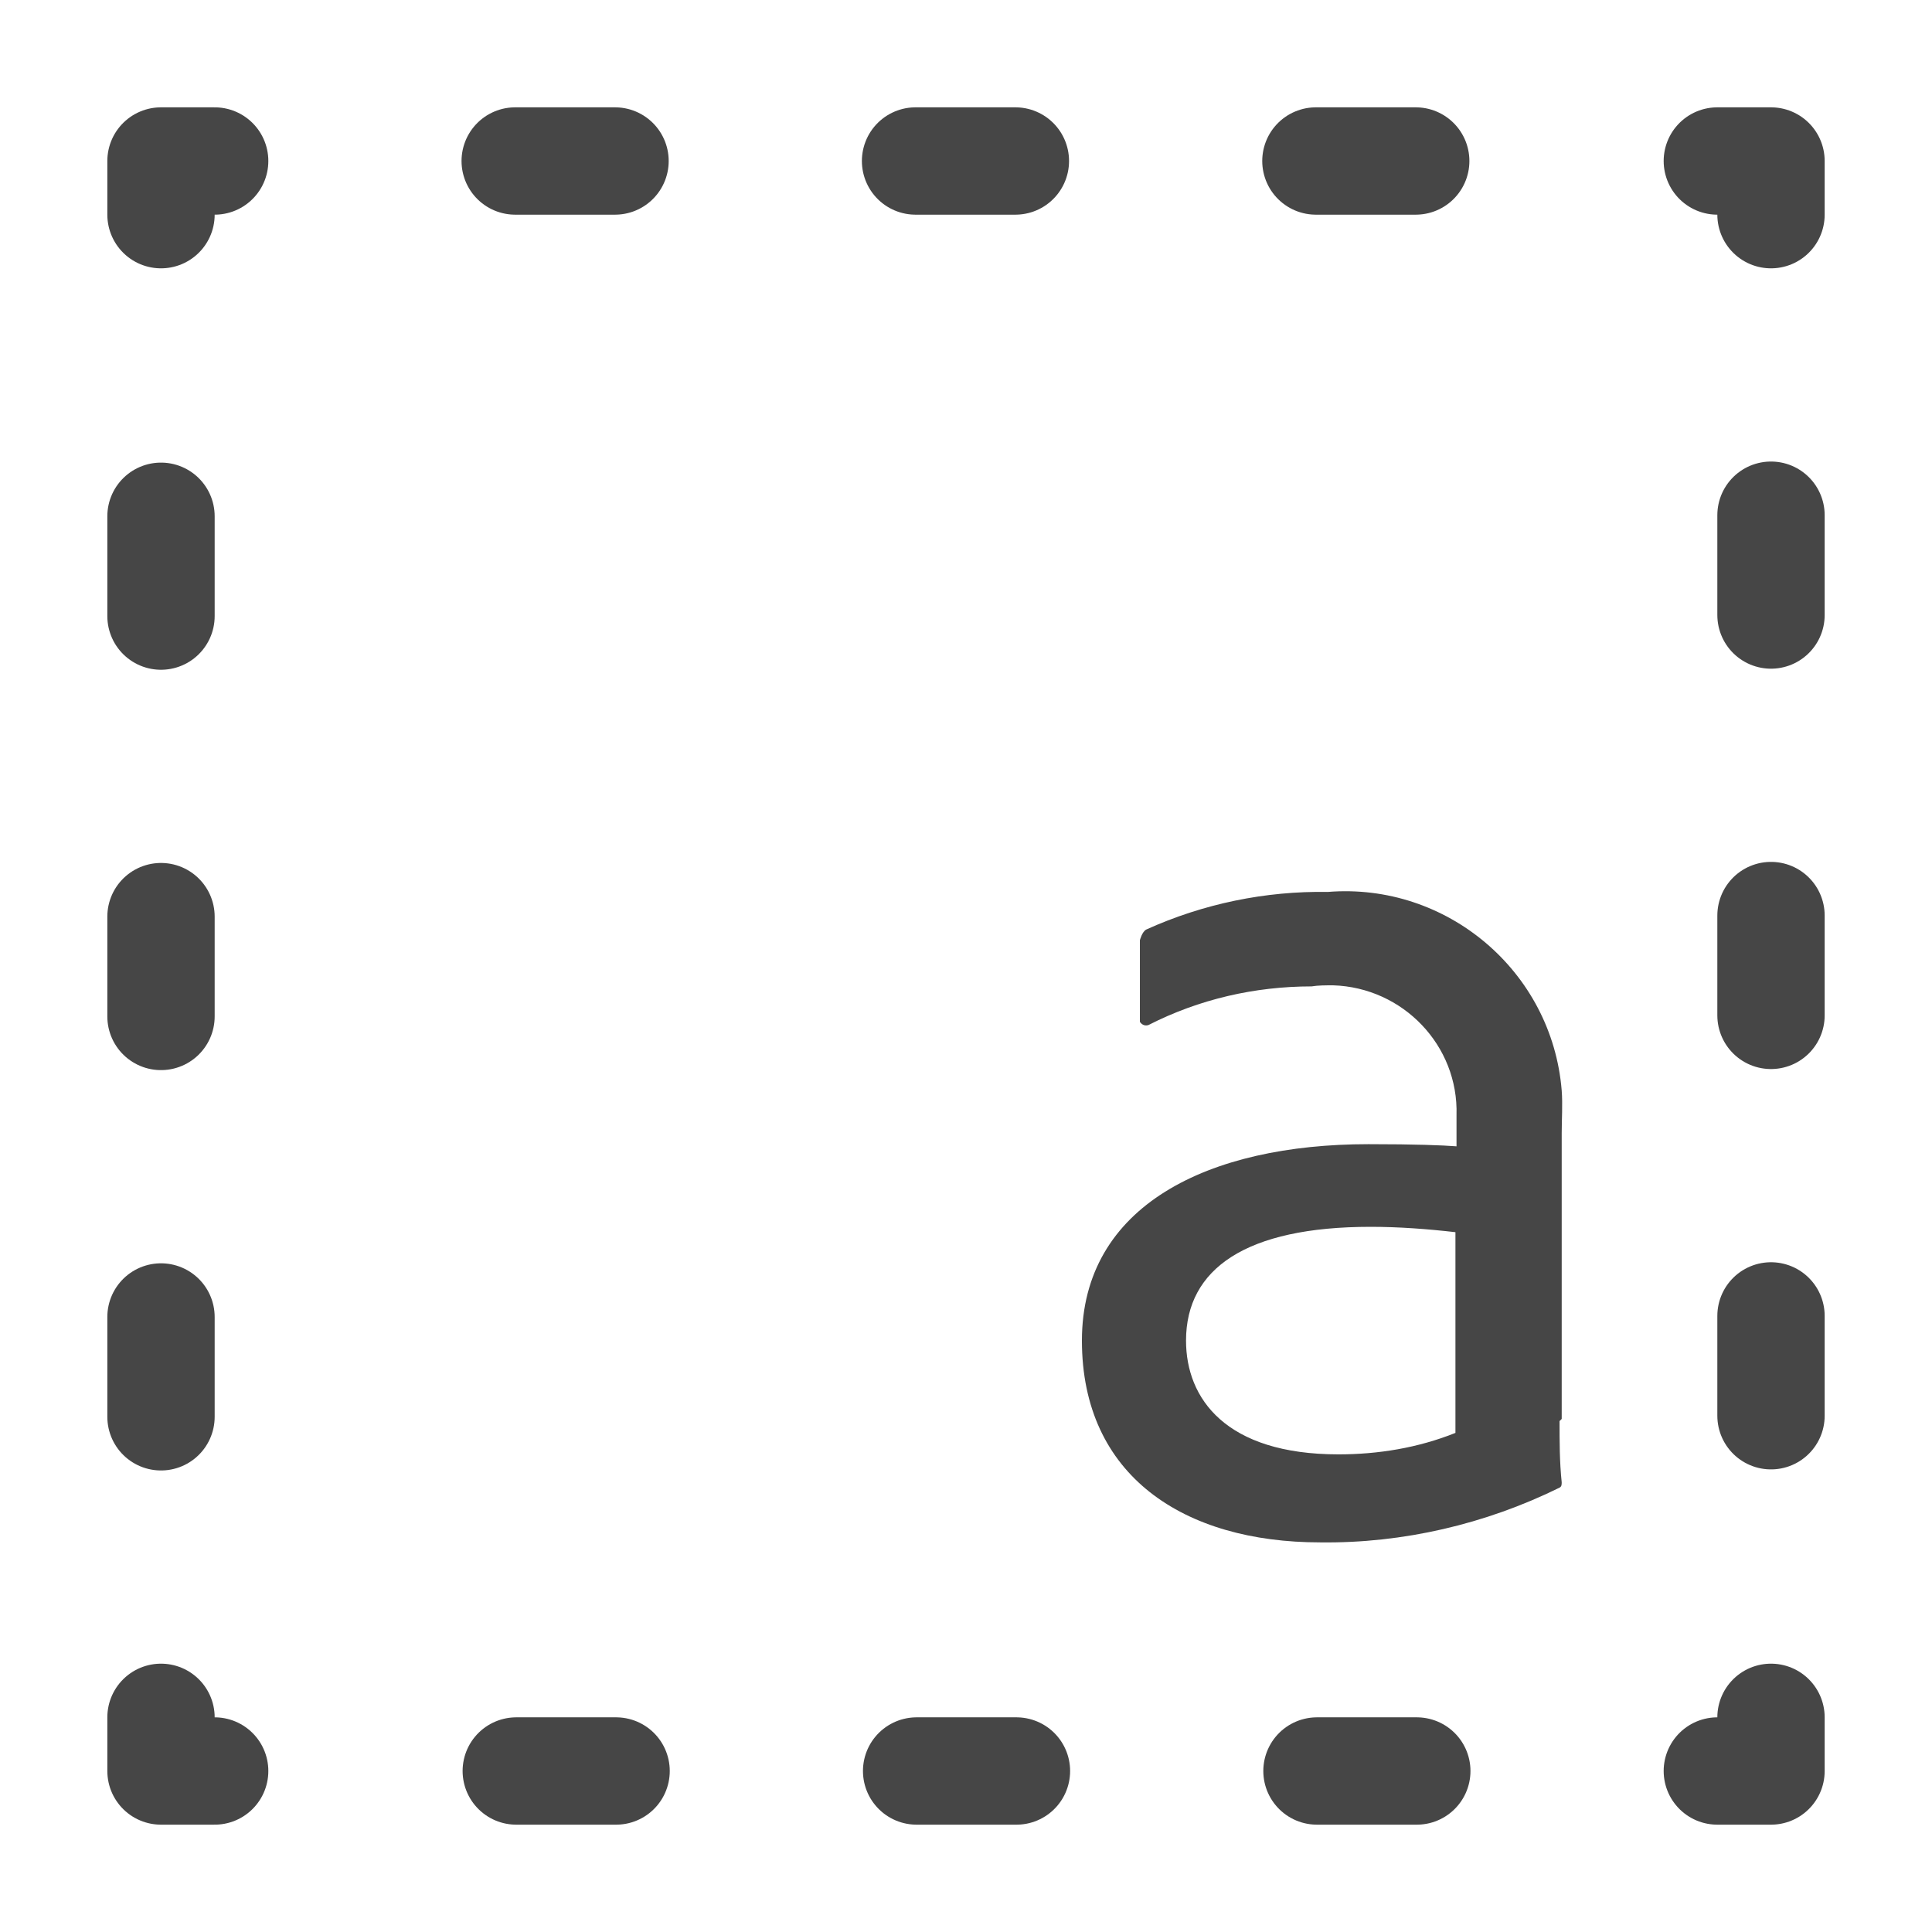 <?xml version="1.0" encoding="UTF-8"?><svg id="Layer_1" xmlns="http://www.w3.org/2000/svg" viewBox="0 0 18 18"><defs><style>.cls-1,.cls-2{fill:none;stroke:#464646;stroke-linecap:round;stroke-linejoin:round;}.cls-3{fill:rgba(201,78,155,0);}.cls-3,.cls-4{stroke-width:0px;}.cls-2{stroke-dasharray:0 0 .93 2.8;}.cls-4{fill:#464646;}</style></defs><rect id="Canvas" class="cls-3" width="18" height="18"/><polyline class="cls-1" points="16.5 16 16.5 16.5 16 16.5"/><line class="cls-2" x1="13.2" y1="16.5" x2="3.4" y2="16.5"/><polyline class="cls-1" points="2 16.5 1.5 16.5 1.5 16"/><line class="cls-2" x1="1.5" y1="13.2" x2="1.5" y2="3.4"/><polyline class="cls-1" points="1.5 2 1.5 1.5 2 1.5"/><line class="cls-2" x1="4.8" y1="1.5" x2="14.6" y2="1.5"/><polyline class="cls-1" points="16 1.5 16.5 1.5 16.5 2"/><line class="cls-2" x1="16.5" y1="4.8" x2="16.5" y2="14.6"/><path id="Path_11" class="cls-4" d="M14.53,13.24c0,.19,0,.38.02.57,0,.02,0,.04-.02.05-.69.34-1.46.52-2.23.51-1.27,0-2.22-.62-2.22-1.88s1.18-1.83,2.67-1.83c.44,0,.69.01.82.02v-.29c.02-.65-.5-1.19-1.15-1.21-.07,0-.14,0-.2.01-.53,0-1.05.12-1.52.36-.03.01-.06,0-.08-.03,0,0,0-.02,0-.03v-.73s.02-.08.06-.1c.53-.24,1.11-.36,1.69-.35,1.11-.09,2.09.74,2.18,1.85.01.13,0,.27,0,.4v2.66ZM13.56,11.48c-.26-.03-.53-.05-.79-.05-1.16,0-1.72.39-1.72,1.06,0,.54.37,1.06,1.42,1.06.37,0,.74-.06,1.09-.2v-1.88Z"/></svg>
